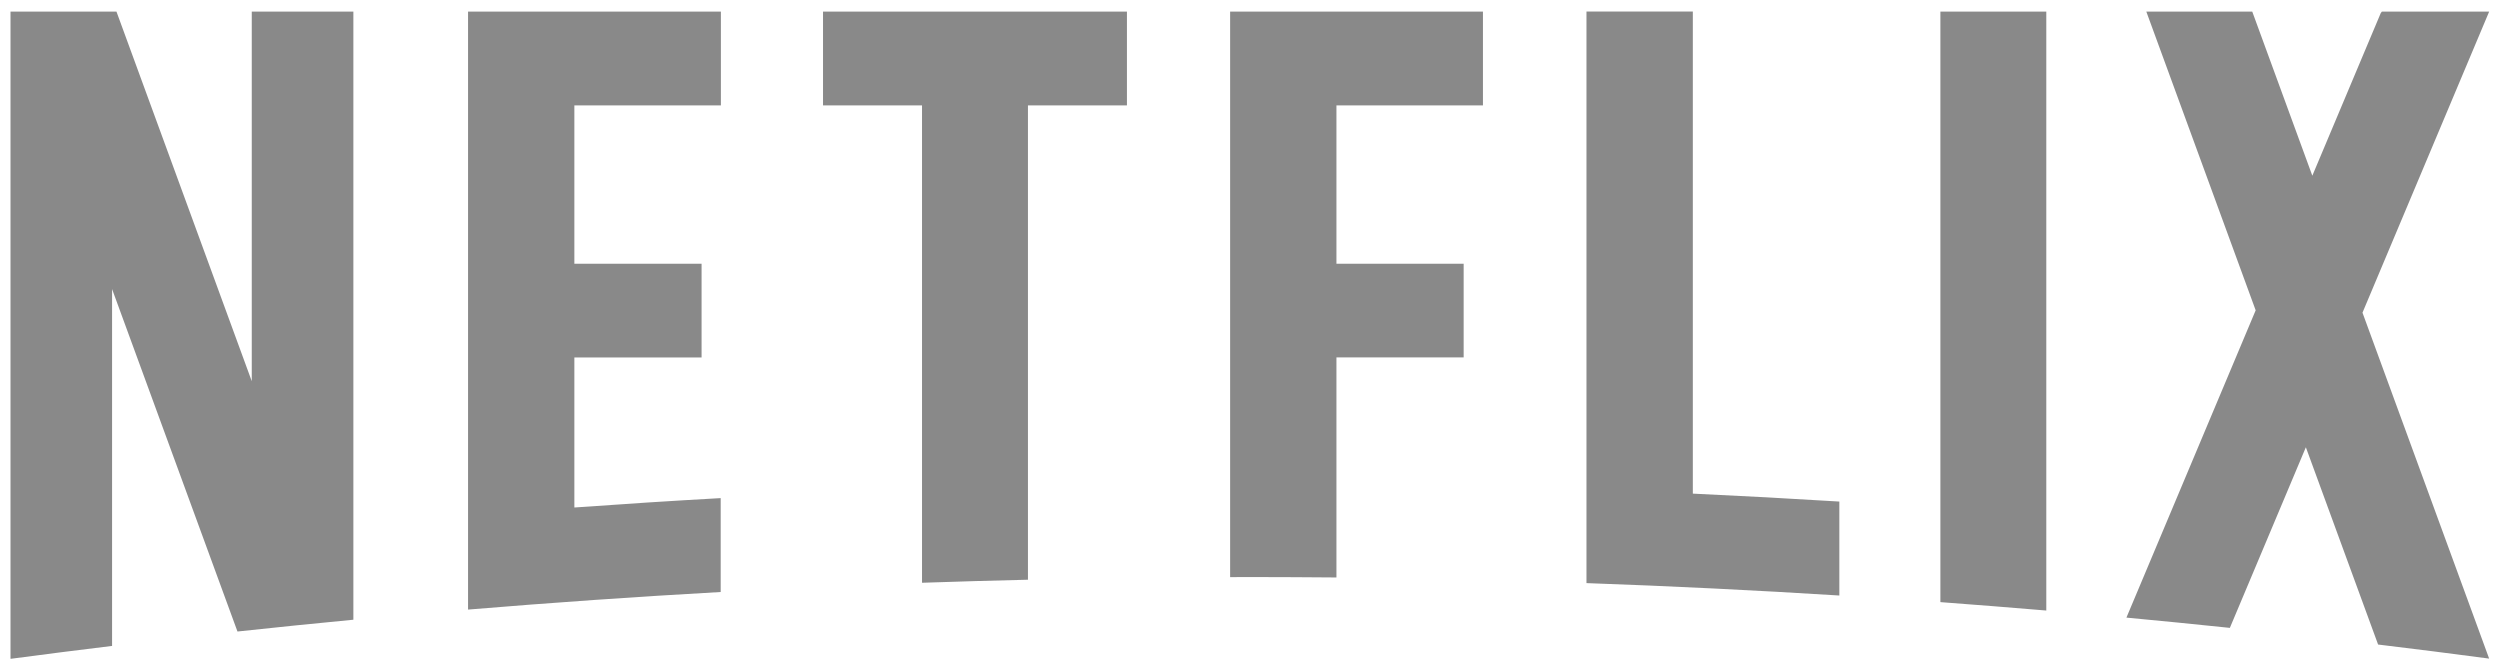 <svg width="160" height="43" viewBox="0 0 160 43" fill="none" xmlns="http://www.w3.org/2000/svg">
<path d="M136.09 39.527C138.3 39.733 140.508 39.955 142.711 40.184L147.575 28.625L152.198 41.25C154.57 41.536 156.941 41.836 159.305 42.15L151.199 20.011L159.307 0.741H152.441L152.369 0.835L147.989 11.245L144.144 0.742H137.364L144.363 19.86L136.091 39.527H136.09ZM130.963 39.074V0.741H124.185V38.536C126.446 38.704 128.707 38.885 130.963 39.074ZM80.05 36.931C81.88 36.931 83.707 36.944 85.532 36.958V22.875H93.674V16.878H85.532V6.745H94.909V0.741H78.728V36.936C79.168 36.936 79.609 36.929 80.05 36.931ZM59.008 37.297C61.266 37.22 63.526 37.154 65.789 37.102V6.746H72.124V0.742H52.673V6.746H59.009V37.297H59.008ZM7.173 41.339V18.501L15.198 40.417C17.666 40.15 20.138 39.899 22.616 39.662V0.741H16.113V24.398L7.453 0.741H0.672V42.16H0.712C2.861 41.874 5.017 41.602 7.173 41.339ZM46.137 6.745V0.741H29.955V39.013C35.339 38.566 40.729 38.191 46.124 37.888V31.879C42.996 32.054 39.874 32.255 36.759 32.48V22.878H44.901V16.877H36.759V6.745H46.137ZM108.341 31.592V0.739H101.534V37.319C106.949 37.51 112.343 37.777 117.718 38.113V32.1C114.598 31.906 111.473 31.738 108.341 31.592Z" fill="#898989"/>
</svg>
